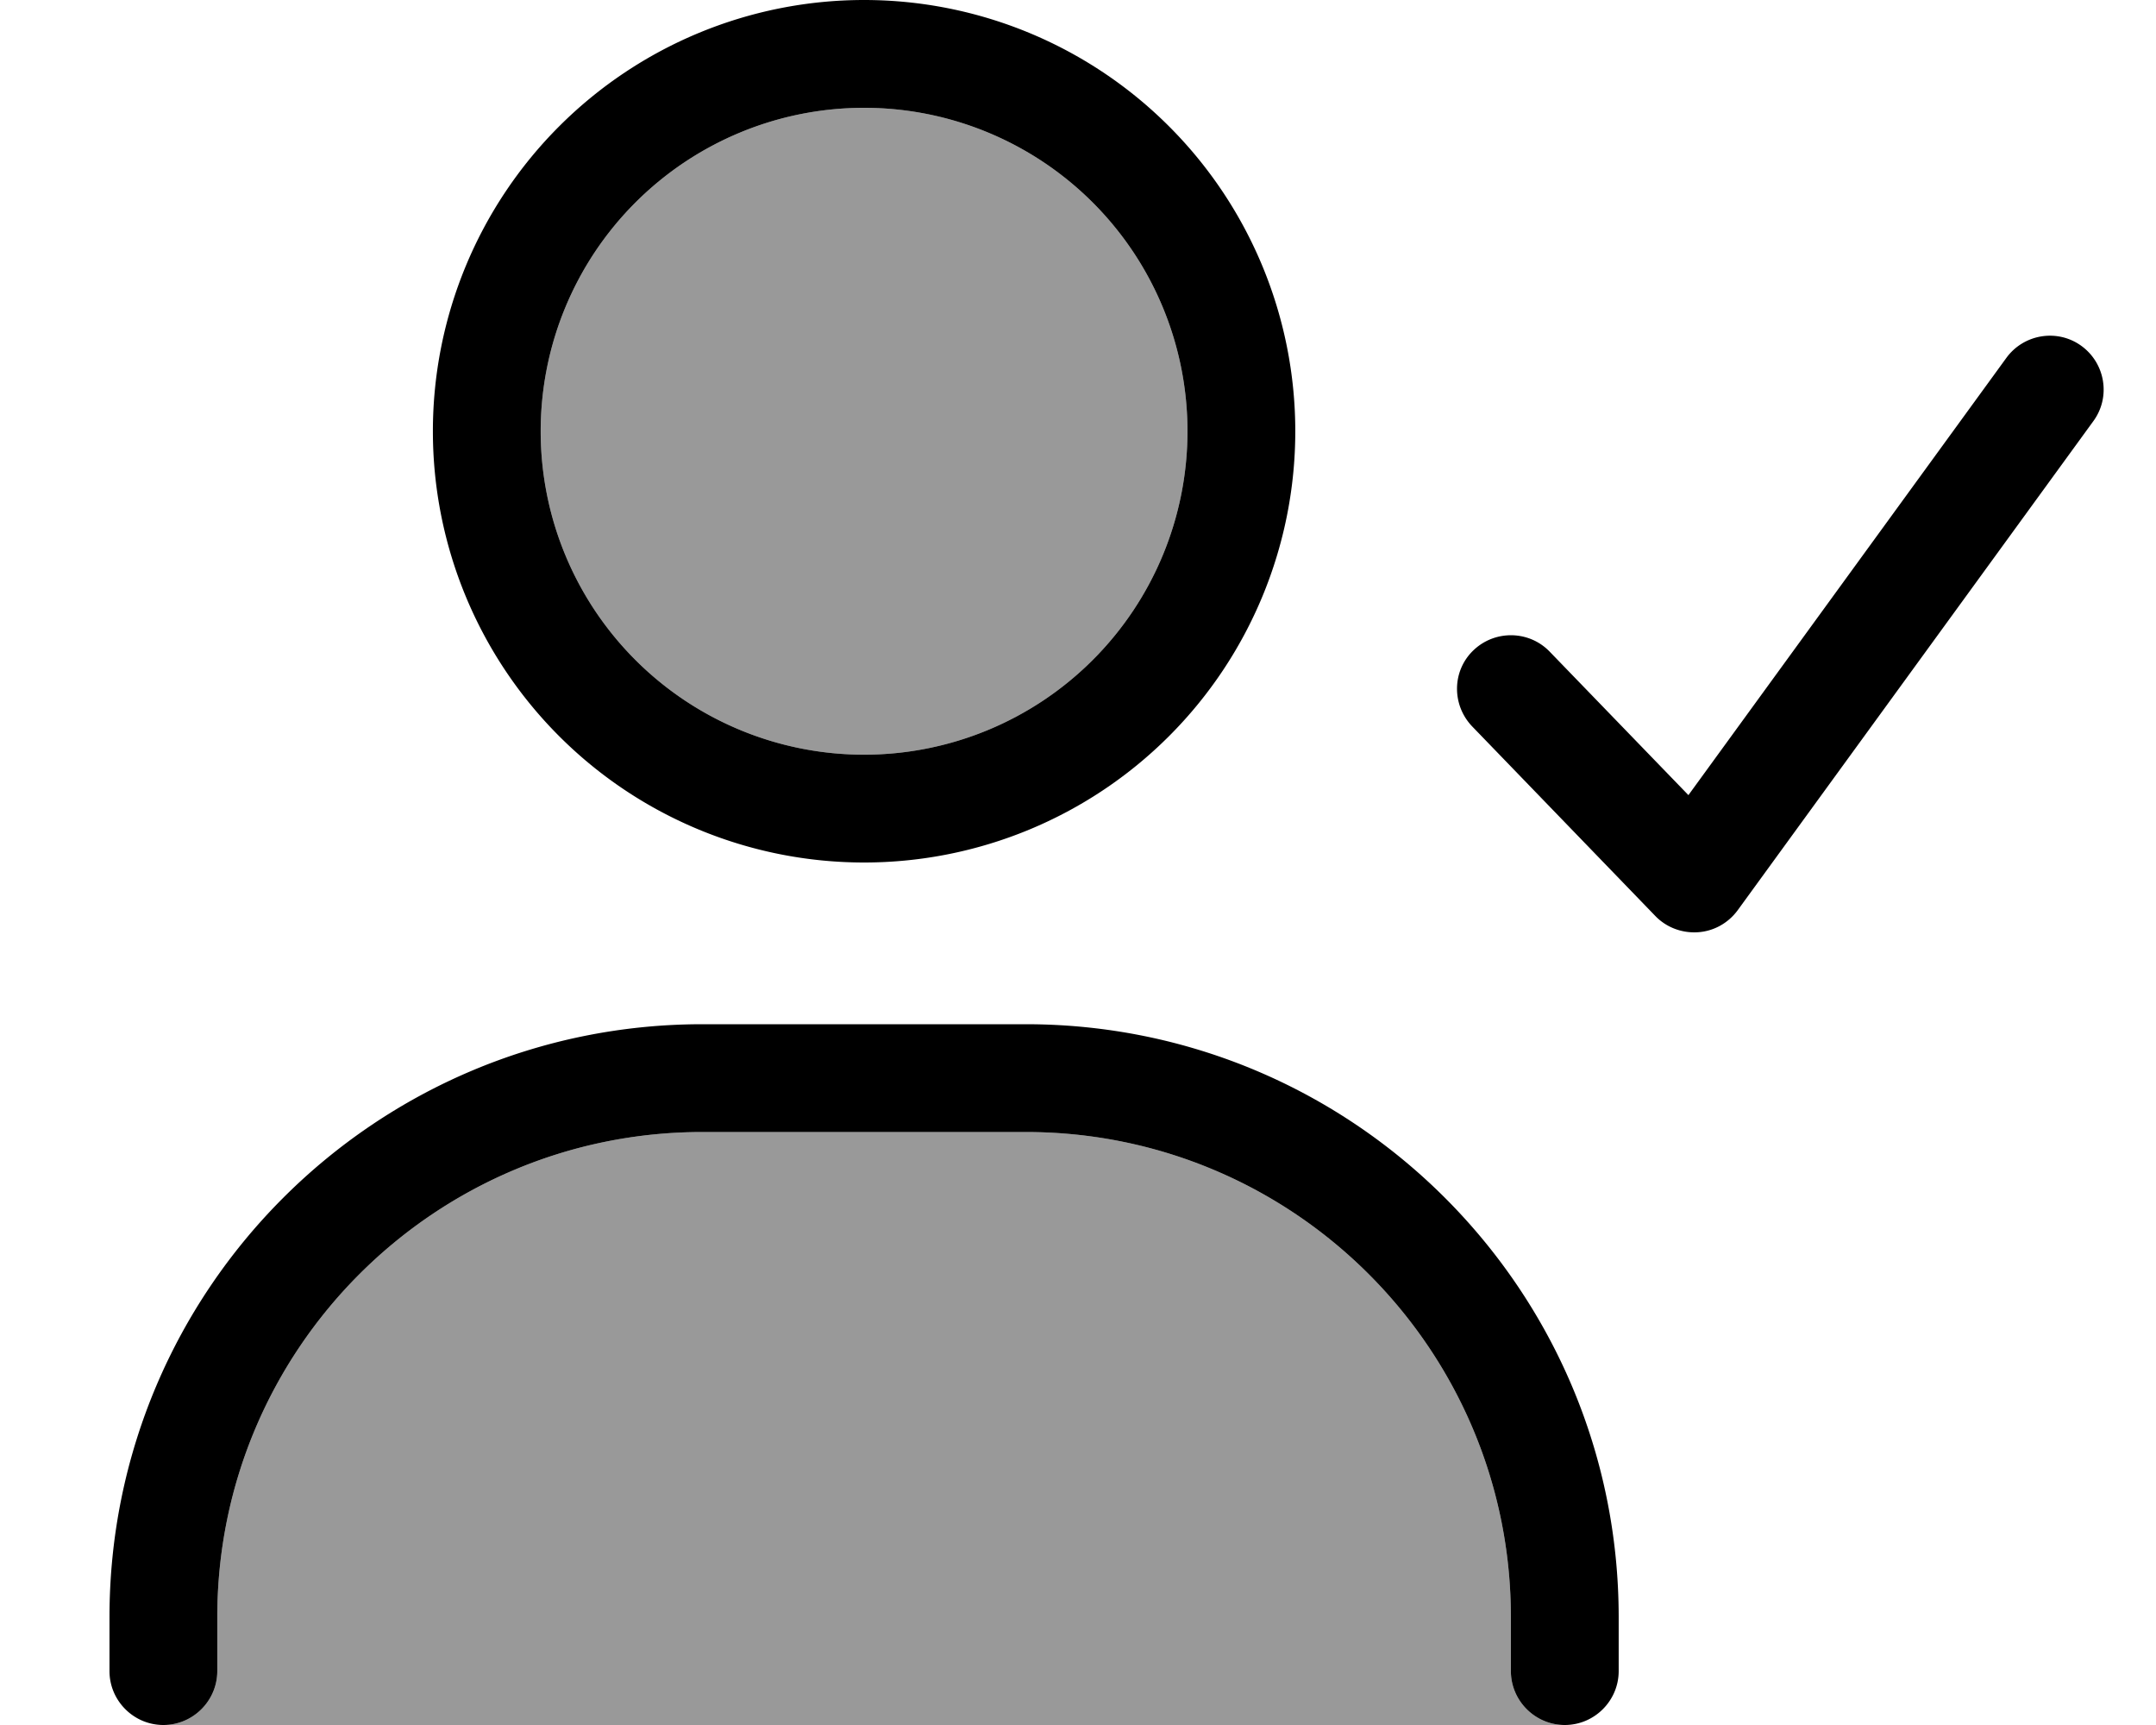 <svg xmlns="http://www.w3.org/2000/svg" viewBox="0 0 640 512"><!--! Font Awesome Pro 7.0.1 by @fontawesome - https://fontawesome.com License - https://fontawesome.com/license (Commercial License) Copyright 2025 Fonticons, Inc. --><path style="fill:currentColor;opacity:.4" d="M48.5 512c8.8 0 16-7.2 16-16l0-16c0-79.5 64.5-144 144-144l96 0c79.5 0 144 64.5 144 144l0 16c0 8.8 7.2 16 16 16l-416 0zm304-384a96 96 0 1 1 -192 0 96 96 0 1 1 192 0z"/><path style="fill:currentColor;opacity:1" d="M304.5 304c97.2 0 176 78.8 176 176l0 16c0 8.8-7.2 16-16 16s-16-7.2-16-16l0-16c0-79.5-64.5-144-144-144l-96 0c-79.5 0-144 64.5-144 144l0 16c0 8.8-7.2 16-16 16s-16-7.2-16-16l0-16c0-97.2 78.8-176 176-176l96 0zM595.6 106.2c5.2-7.1 15.2-8.7 22.3-3.5s8.7 15.2 3.5 22.3L515.8 270.2c-2.8 3.8-7.1 6.2-11.8 6.5s-9.3-1.4-12.6-4.8L437 215.6c-6.1-6.4-6-16.5 .4-22.6s16.5-5.9 22.6 .4l41.2 42.6 94.4-129.8zM256.5 256a128 128 0 1 1 0-256 128 128 0 1 1 0 256zm0-224a96 96 0 1 0 0 192 96 96 0 1 0 0-192z"/></svg>
